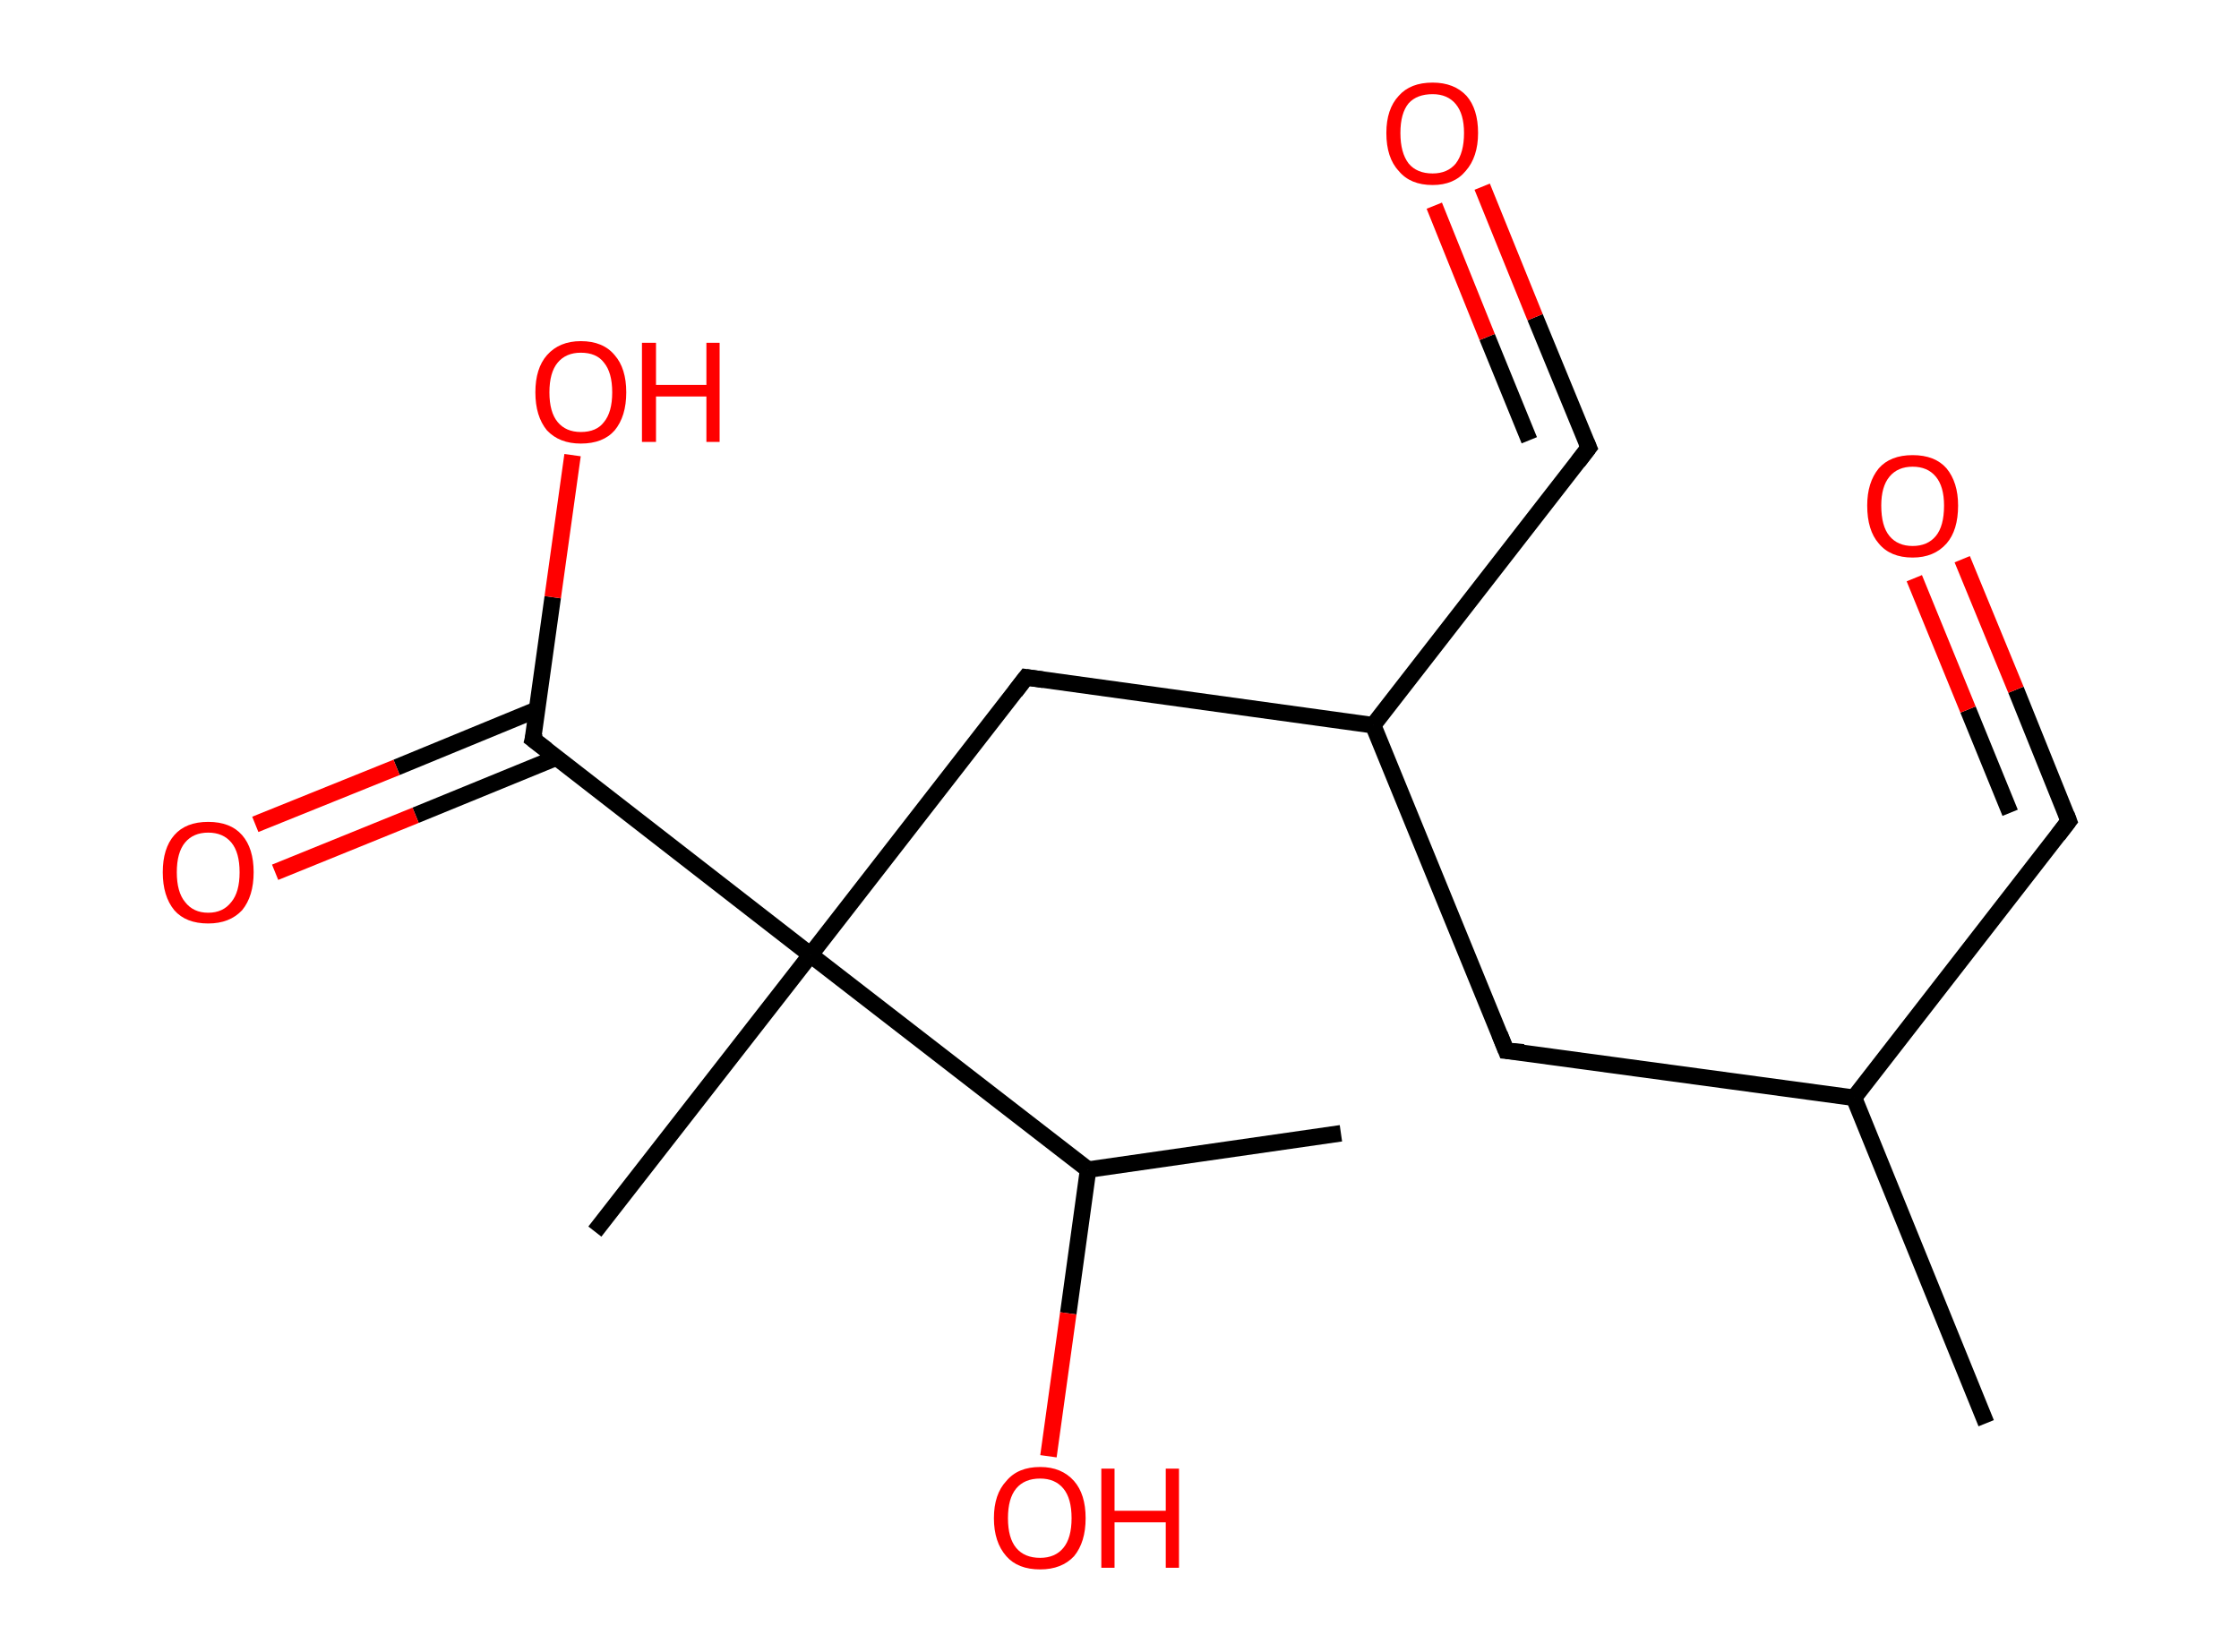 <?xml version='1.0' encoding='ASCII' standalone='yes'?>
<svg xmlns="http://www.w3.org/2000/svg" xmlns:rdkit="http://www.rdkit.org/xml" xmlns:xlink="http://www.w3.org/1999/xlink" version="1.1" baseProfile="full" xml:space="preserve" width="271px" height="200px" viewBox="0 0 271 200">
<!-- END OF HEADER -->
<rect style="opacity:1.0;fill:#FFFFFF;stroke:none" width="271.0" height="200.0" x="0.0" y="0.0"> </rect>
<path class="bond-0 atom-0 atom-1" d="M 240.4,172.3 L 224.4,132.9" style="fill:none;fill-rule:evenodd;stroke:#000000;stroke-width:2.0px;stroke-linecap:butt;stroke-linejoin:miter;stroke-opacity:1"/>
<path class="bond-1 atom-1 atom-2" d="M 224.4,132.9 L 250.4,99.4" style="fill:none;fill-rule:evenodd;stroke:#000000;stroke-width:2.0px;stroke-linecap:butt;stroke-linejoin:miter;stroke-opacity:1"/>
<path class="bond-2 atom-2 atom-3" d="M 250.4,99.4 L 244.0,83.5" style="fill:none;fill-rule:evenodd;stroke:#000000;stroke-width:2.0px;stroke-linecap:butt;stroke-linejoin:miter;stroke-opacity:1"/>
<path class="bond-2 atom-2 atom-3" d="M 244.0,83.5 L 237.5,67.7" style="fill:none;fill-rule:evenodd;stroke:#FF0000;stroke-width:2.0px;stroke-linecap:butt;stroke-linejoin:miter;stroke-opacity:1"/>
<path class="bond-2 atom-2 atom-3" d="M 243.3,98.4 L 238.2,85.9" style="fill:none;fill-rule:evenodd;stroke:#000000;stroke-width:2.0px;stroke-linecap:butt;stroke-linejoin:miter;stroke-opacity:1"/>
<path class="bond-2 atom-2 atom-3" d="M 238.2,85.9 L 231.7,70.0" style="fill:none;fill-rule:evenodd;stroke:#FF0000;stroke-width:2.0px;stroke-linecap:butt;stroke-linejoin:miter;stroke-opacity:1"/>
<path class="bond-3 atom-1 atom-4" d="M 224.4,132.9 L 182.3,127.2" style="fill:none;fill-rule:evenodd;stroke:#000000;stroke-width:2.0px;stroke-linecap:butt;stroke-linejoin:miter;stroke-opacity:1"/>
<path class="bond-4 atom-4 atom-5" d="M 182.3,127.2 L 166.2,87.8" style="fill:none;fill-rule:evenodd;stroke:#000000;stroke-width:2.0px;stroke-linecap:butt;stroke-linejoin:miter;stroke-opacity:1"/>
<path class="bond-5 atom-5 atom-6" d="M 166.2,87.8 L 192.3,54.2" style="fill:none;fill-rule:evenodd;stroke:#000000;stroke-width:2.0px;stroke-linecap:butt;stroke-linejoin:miter;stroke-opacity:1"/>
<path class="bond-6 atom-6 atom-7" d="M 192.3,54.2 L 185.8,38.4" style="fill:none;fill-rule:evenodd;stroke:#000000;stroke-width:2.0px;stroke-linecap:butt;stroke-linejoin:miter;stroke-opacity:1"/>
<path class="bond-6 atom-6 atom-7" d="M 185.8,38.4 L 179.4,22.6" style="fill:none;fill-rule:evenodd;stroke:#FF0000;stroke-width:2.0px;stroke-linecap:butt;stroke-linejoin:miter;stroke-opacity:1"/>
<path class="bond-6 atom-6 atom-7" d="M 185.1,53.3 L 180.0,40.8" style="fill:none;fill-rule:evenodd;stroke:#000000;stroke-width:2.0px;stroke-linecap:butt;stroke-linejoin:miter;stroke-opacity:1"/>
<path class="bond-6 atom-6 atom-7" d="M 180.0,40.8 L 173.6,24.9" style="fill:none;fill-rule:evenodd;stroke:#FF0000;stroke-width:2.0px;stroke-linecap:butt;stroke-linejoin:miter;stroke-opacity:1"/>
<path class="bond-7 atom-5 atom-8" d="M 166.2,87.8 L 124.2,82.0" style="fill:none;fill-rule:evenodd;stroke:#000000;stroke-width:2.0px;stroke-linecap:butt;stroke-linejoin:miter;stroke-opacity:1"/>
<path class="bond-8 atom-8 atom-9" d="M 124.2,82.0 L 98.1,115.6" style="fill:none;fill-rule:evenodd;stroke:#000000;stroke-width:2.0px;stroke-linecap:butt;stroke-linejoin:miter;stroke-opacity:1"/>
<path class="bond-9 atom-9 atom-10" d="M 98.1,115.6 L 72.0,149.1" style="fill:none;fill-rule:evenodd;stroke:#000000;stroke-width:2.0px;stroke-linecap:butt;stroke-linejoin:miter;stroke-opacity:1"/>
<path class="bond-10 atom-9 atom-11" d="M 98.1,115.6 L 64.5,89.5" style="fill:none;fill-rule:evenodd;stroke:#000000;stroke-width:2.0px;stroke-linecap:butt;stroke-linejoin:miter;stroke-opacity:1"/>
<path class="bond-11 atom-11 atom-12" d="M 65.0,85.9 L 48.0,92.9" style="fill:none;fill-rule:evenodd;stroke:#000000;stroke-width:2.0px;stroke-linecap:butt;stroke-linejoin:miter;stroke-opacity:1"/>
<path class="bond-11 atom-11 atom-12" d="M 48.0,92.9 L 30.9,99.8" style="fill:none;fill-rule:evenodd;stroke:#FF0000;stroke-width:2.0px;stroke-linecap:butt;stroke-linejoin:miter;stroke-opacity:1"/>
<path class="bond-11 atom-11 atom-12" d="M 67.4,91.7 L 50.3,98.7" style="fill:none;fill-rule:evenodd;stroke:#000000;stroke-width:2.0px;stroke-linecap:butt;stroke-linejoin:miter;stroke-opacity:1"/>
<path class="bond-11 atom-11 atom-12" d="M 50.3,98.7 L 33.3,105.6" style="fill:none;fill-rule:evenodd;stroke:#FF0000;stroke-width:2.0px;stroke-linecap:butt;stroke-linejoin:miter;stroke-opacity:1"/>
<path class="bond-12 atom-11 atom-13" d="M 64.5,89.5 L 66.9,72.3" style="fill:none;fill-rule:evenodd;stroke:#000000;stroke-width:2.0px;stroke-linecap:butt;stroke-linejoin:miter;stroke-opacity:1"/>
<path class="bond-12 atom-11 atom-13" d="M 66.9,72.3 L 69.3,55.1" style="fill:none;fill-rule:evenodd;stroke:#FF0000;stroke-width:2.0px;stroke-linecap:butt;stroke-linejoin:miter;stroke-opacity:1"/>
<path class="bond-13 atom-9 atom-14" d="M 98.1,115.6 L 131.7,141.6" style="fill:none;fill-rule:evenodd;stroke:#000000;stroke-width:2.0px;stroke-linecap:butt;stroke-linejoin:miter;stroke-opacity:1"/>
<path class="bond-14 atom-14 atom-15" d="M 131.7,141.6 L 162.3,137.2" style="fill:none;fill-rule:evenodd;stroke:#000000;stroke-width:2.0px;stroke-linecap:butt;stroke-linejoin:miter;stroke-opacity:1"/>
<path class="bond-15 atom-14 atom-16" d="M 131.7,141.6 L 129.3,159.0" style="fill:none;fill-rule:evenodd;stroke:#000000;stroke-width:2.0px;stroke-linecap:butt;stroke-linejoin:miter;stroke-opacity:1"/>
<path class="bond-15 atom-14 atom-16" d="M 129.3,159.0 L 126.9,176.3" style="fill:none;fill-rule:evenodd;stroke:#FF0000;stroke-width:2.0px;stroke-linecap:butt;stroke-linejoin:miter;stroke-opacity:1"/>
<path d="M 249.1,101.1 L 250.4,99.4 L 250.1,98.6" style="fill:none;stroke:#000000;stroke-width:2.0px;stroke-linecap:butt;stroke-linejoin:miter;stroke-opacity:1;"/>
<path d="M 184.4,127.4 L 182.3,127.2 L 181.5,125.2" style="fill:none;stroke:#000000;stroke-width:2.0px;stroke-linecap:butt;stroke-linejoin:miter;stroke-opacity:1;"/>
<path d="M 191.0,55.9 L 192.3,54.2 L 192.0,53.5" style="fill:none;stroke:#000000;stroke-width:2.0px;stroke-linecap:butt;stroke-linejoin:miter;stroke-opacity:1;"/>
<path d="M 126.3,82.3 L 124.2,82.0 L 122.9,83.7" style="fill:none;stroke:#000000;stroke-width:2.0px;stroke-linecap:butt;stroke-linejoin:miter;stroke-opacity:1;"/>
<path d="M 66.2,90.8 L 64.5,89.5 L 64.7,88.7" style="fill:none;stroke:#000000;stroke-width:2.0px;stroke-linecap:butt;stroke-linejoin:miter;stroke-opacity:1;"/>
<path class="atom-3" d="M 226.0 61.2 Q 226.0 58.4, 227.4 56.7 Q 228.8 55.1, 231.5 55.1 Q 234.2 55.1, 235.6 56.7 Q 237.0 58.4, 237.0 61.2 Q 237.0 64.2, 235.6 65.8 Q 234.1 67.5, 231.5 67.5 Q 228.8 67.5, 227.4 65.8 Q 226.0 64.2, 226.0 61.2 M 231.5 66.1 Q 233.3 66.1, 234.3 64.9 Q 235.3 63.7, 235.3 61.2 Q 235.3 58.9, 234.3 57.7 Q 233.3 56.5, 231.5 56.5 Q 229.7 56.5, 228.7 57.7 Q 227.7 58.9, 227.7 61.2 Q 227.7 63.7, 228.7 64.9 Q 229.7 66.1, 231.5 66.1 " fill="#FF0000"/>
<path class="atom-7" d="M 167.8 16.1 Q 167.8 13.2, 169.3 11.6 Q 170.7 10.0, 173.4 10.0 Q 176.0 10.0, 177.5 11.6 Q 178.9 13.2, 178.9 16.1 Q 178.9 19.0, 177.4 20.7 Q 176.0 22.4, 173.4 22.4 Q 170.7 22.4, 169.3 20.7 Q 167.8 19.1, 167.8 16.1 M 173.4 21.0 Q 175.2 21.0, 176.2 19.8 Q 177.2 18.5, 177.2 16.1 Q 177.2 13.8, 176.2 12.6 Q 175.2 11.4, 173.4 11.4 Q 171.5 11.4, 170.5 12.5 Q 169.5 13.7, 169.5 16.1 Q 169.5 18.5, 170.5 19.8 Q 171.5 21.0, 173.4 21.0 " fill="#FF0000"/>
<path class="atom-12" d="M 19.7 105.6 Q 19.7 102.7, 21.1 101.1 Q 22.5 99.5, 25.2 99.5 Q 27.9 99.5, 29.3 101.1 Q 30.7 102.7, 30.7 105.6 Q 30.7 108.5, 29.3 110.2 Q 27.8 111.8, 25.2 111.8 Q 22.5 111.8, 21.1 110.2 Q 19.7 108.5, 19.7 105.6 M 25.2 110.5 Q 27.0 110.5, 28.0 109.2 Q 29.0 108.0, 29.0 105.6 Q 29.0 103.2, 28.0 102.0 Q 27.0 100.8, 25.2 100.8 Q 23.4 100.8, 22.4 102.0 Q 21.4 103.2, 21.4 105.6 Q 21.4 108.0, 22.4 109.2 Q 23.4 110.5, 25.2 110.5 " fill="#FF0000"/>
<path class="atom-13" d="M 64.8 47.5 Q 64.8 44.6, 66.2 43.0 Q 67.7 41.3, 70.3 41.3 Q 73.0 41.3, 74.4 43.0 Q 75.8 44.6, 75.8 47.5 Q 75.8 50.4, 74.4 52.1 Q 73.0 53.7, 70.3 53.7 Q 67.7 53.7, 66.2 52.1 Q 64.8 50.4, 64.8 47.5 M 70.3 52.3 Q 72.2 52.3, 73.1 51.1 Q 74.1 49.9, 74.1 47.5 Q 74.1 45.1, 73.1 43.9 Q 72.2 42.7, 70.3 42.7 Q 68.5 42.7, 67.5 43.9 Q 66.5 45.1, 66.5 47.5 Q 66.5 49.9, 67.5 51.1 Q 68.5 52.3, 70.3 52.3 " fill="#FF0000"/>
<path class="atom-13" d="M 77.7 41.5 L 79.4 41.5 L 79.4 46.6 L 85.5 46.6 L 85.5 41.5 L 87.1 41.5 L 87.1 53.5 L 85.5 53.5 L 85.5 48.0 L 79.4 48.0 L 79.4 53.5 L 77.7 53.5 L 77.7 41.5 " fill="#FF0000"/>
<path class="atom-16" d="M 120.3 183.8 Q 120.3 180.9, 121.8 179.3 Q 123.2 177.6, 125.9 177.6 Q 128.5 177.6, 130.0 179.3 Q 131.4 180.9, 131.4 183.8 Q 131.4 186.7, 130.0 188.4 Q 128.5 190.0, 125.9 190.0 Q 123.2 190.0, 121.8 188.4 Q 120.3 186.7, 120.3 183.8 M 125.9 188.6 Q 127.7 188.6, 128.7 187.4 Q 129.7 186.2, 129.7 183.8 Q 129.7 181.4, 128.7 180.2 Q 127.7 179.0, 125.9 179.0 Q 124.0 179.0, 123.0 180.2 Q 122.0 181.4, 122.0 183.8 Q 122.0 186.2, 123.0 187.4 Q 124.0 188.6, 125.9 188.6 " fill="#FF0000"/>
<path class="atom-16" d="M 133.3 177.8 L 134.9 177.8 L 134.9 182.9 L 141.1 182.9 L 141.1 177.8 L 142.7 177.8 L 142.7 189.8 L 141.1 189.8 L 141.1 184.3 L 134.9 184.3 L 134.9 189.8 L 133.3 189.8 L 133.3 177.8 " fill="#FF0000"/>
</svg>
